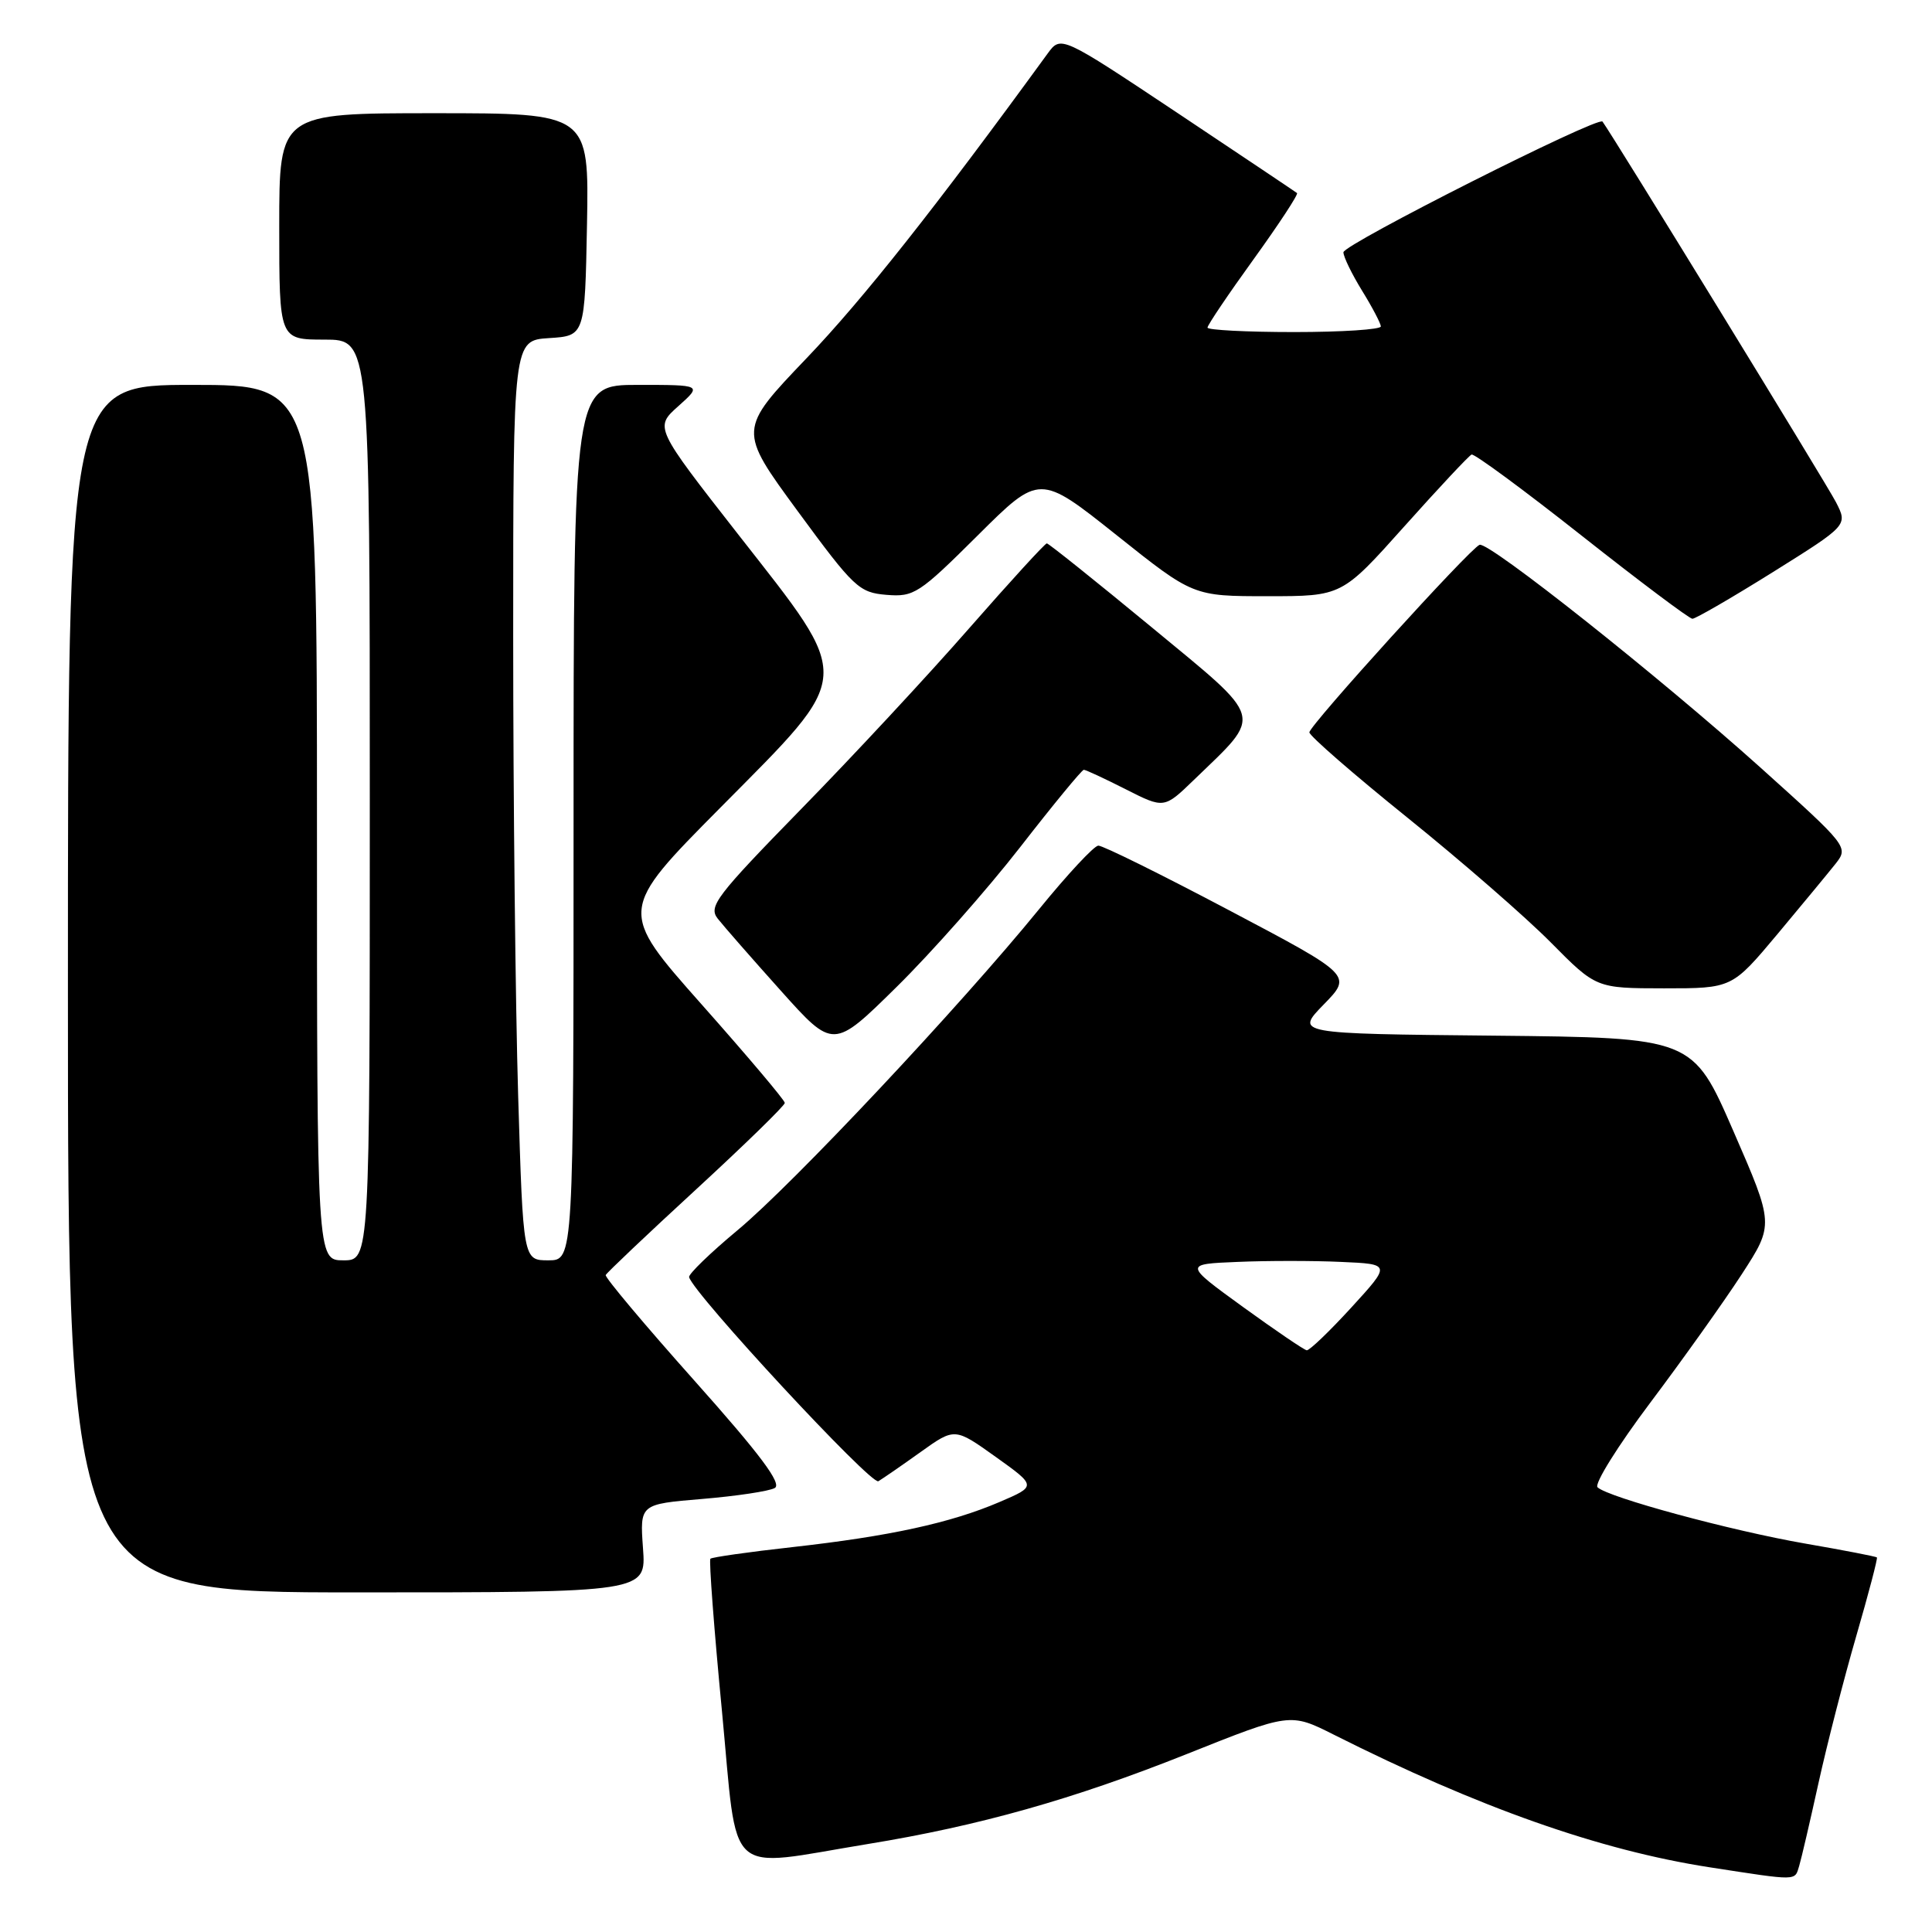 <?xml version="1.0" encoding="UTF-8" standalone="no"?>
<!DOCTYPE svg PUBLIC "-//W3C//DTD SVG 1.1//EN" "http://www.w3.org/Graphics/SVG/1.1/DTD/svg11.dtd" >
<svg xmlns="http://www.w3.org/2000/svg" xmlns:xlink="http://www.w3.org/1999/xlink" version="1.1" viewBox="0 0 256 256">
 <g >
 <path fill="currentColor"
d=" M 238.40 247.25 C 238.69 246.29 239.84 241.34 240.96 236.26 C 242.08 231.18 244.33 222.42 245.96 216.80 C 247.59 211.19 248.82 206.49 248.70 206.37 C 248.58 206.24 244.33 205.42 239.25 204.54 C 229.37 202.83 213.03 198.40 211.68 197.07 C 211.23 196.62 214.38 191.57 218.68 185.85 C 222.98 180.13 228.43 172.48 230.79 168.85 C 235.07 162.25 235.07 162.25 229.68 149.87 C 224.29 137.50 224.29 137.50 197.96 137.23 C 171.63 136.97 171.63 136.97 175.40 133.10 C 179.18 129.23 179.18 129.23 162.87 120.62 C 153.90 115.88 146.10 112.02 145.53 112.05 C 144.96 112.08 141.45 115.85 137.72 120.43 C 127.22 133.32 105.08 156.90 97.74 163.00 C 94.10 166.03 91.21 168.83 91.31 169.23 C 91.88 171.42 115.45 196.84 116.39 196.27 C 117.00 195.90 119.53 194.16 122.00 192.39 C 126.51 189.17 126.51 189.17 131.93 193.04 C 137.36 196.92 137.36 196.92 132.43 199.03 C 125.96 201.80 117.88 203.56 105.00 205.00 C 99.22 205.64 94.33 206.34 94.13 206.54 C 93.93 206.74 94.61 215.81 95.66 226.70 C 97.82 249.31 95.82 247.48 115.00 244.34 C 129.72 241.94 142.26 238.40 157.23 232.43 C 170.96 226.95 170.96 226.95 176.73 229.85 C 195.93 239.51 211.98 245.17 226.50 247.42 C 238.35 249.25 237.79 249.25 238.40 247.25 Z  M 85.20 205.15 C 84.78 199.31 84.78 199.31 93.04 198.62 C 97.59 198.24 101.92 197.59 102.66 197.17 C 103.65 196.62 100.76 192.75 92.02 182.95 C 85.42 175.55 80.13 169.25 80.26 168.95 C 80.39 168.65 85.79 163.53 92.25 157.59 C 98.71 151.64 104.00 146.49 103.99 146.14 C 103.99 145.79 99.02 139.91 92.96 133.08 C 81.94 120.65 81.94 120.65 95.47 107.00 C 113.29 89.01 113.20 90.48 97.86 70.87 C 86.73 56.63 86.73 56.63 89.88 53.82 C 93.03 51.00 93.03 51.00 84.52 51.00 C 76.00 51.00 76.00 51.00 76.00 109.00 C 76.00 167.00 76.00 167.00 72.66 167.00 C 69.32 167.00 69.32 167.00 68.66 145.25 C 68.30 133.29 68.00 105.86 68.00 84.30 C 68.00 45.11 68.00 45.11 72.75 44.80 C 77.50 44.50 77.50 44.50 77.78 29.75 C 78.05 15.00 78.05 15.00 57.53 15.00 C 37.00 15.00 37.00 15.00 37.00 30.00 C 37.00 45.00 37.00 45.00 43.00 45.00 C 49.00 45.00 49.00 45.00 49.00 106.00 C 49.00 167.00 49.00 167.00 45.50 167.00 C 42.00 167.00 42.00 167.00 42.00 109.00 C 42.00 51.00 42.00 51.00 25.50 51.00 C 9.00 51.00 9.00 51.00 9.00 131.00 C 9.00 211.00 9.00 211.00 47.31 211.00 C 85.63 211.00 85.63 211.00 85.20 205.15 Z  M 135.18 112.25 C 139.56 106.61 143.36 102.00 143.61 102.00 C 143.86 102.00 146.36 103.16 149.16 104.58 C 154.25 107.16 154.25 107.16 158.21 103.33 C 167.41 94.43 167.74 95.63 152.57 83.09 C 145.18 76.99 138.94 72.00 138.71 72.00 C 138.47 72.00 133.84 77.06 128.42 83.25 C 123.01 89.44 112.98 100.23 106.14 107.22 C 94.89 118.74 93.84 120.12 95.10 121.72 C 95.87 122.70 99.63 127.00 103.46 131.27 C 110.42 139.04 110.42 139.04 118.81 130.77 C 123.43 126.22 130.79 117.89 135.18 112.25 Z  M 235.50 123.80 C 238.80 119.85 242.28 115.64 243.24 114.43 C 244.95 112.24 244.85 112.12 233.24 101.68 C 219.83 89.64 197.25 71.73 196.05 72.19 C 194.77 72.68 173.50 96.13 173.50 97.04 C 173.50 97.50 179.35 102.59 186.50 108.35 C 193.65 114.11 202.20 121.55 205.50 124.89 C 211.50 130.95 211.50 130.95 220.50 130.96 C 229.50 130.96 229.50 130.96 235.50 123.80 Z  M 234.93 75.80 C 244.84 69.60 244.84 69.60 243.28 66.55 C 242.09 64.22 213.74 18.01 212.34 16.11 C 211.78 15.35 178.00 32.39 178.01 33.43 C 178.01 34.02 179.12 36.30 180.47 38.50 C 181.83 40.70 182.95 42.84 182.97 43.25 C 182.99 43.66 177.82 44.00 171.50 44.00 C 165.18 44.00 160.00 43.73 160.00 43.41 C 160.00 43.08 162.75 39.00 166.11 34.35 C 169.47 29.69 172.06 25.75 171.86 25.58 C 171.66 25.42 164.54 20.65 156.04 14.98 C 140.58 4.69 140.58 4.69 138.82 7.09 C 123.92 27.56 114.34 39.66 106.88 47.46 C 97.80 56.96 97.80 56.96 105.70 67.73 C 113.15 77.88 113.83 78.52 117.46 78.82 C 121.10 79.12 121.78 78.68 129.54 70.96 C 137.75 62.79 137.75 62.79 147.93 70.89 C 158.10 79.00 158.10 79.00 167.96 79.00 C 177.81 79.00 177.81 79.00 186.08 69.75 C 190.63 64.66 194.64 60.38 194.99 60.23 C 195.34 60.08 201.90 64.91 209.57 70.97 C 217.23 77.02 223.84 81.98 224.25 81.99 C 224.67 81.99 229.47 79.21 234.93 75.80 Z  M 164.69 173.17 C 156.88 167.50 156.88 167.50 163.98 167.21 C 167.89 167.04 174.07 167.04 177.70 167.21 C 184.32 167.50 184.32 167.50 179.06 173.25 C 176.17 176.41 173.51 178.96 173.15 178.92 C 172.79 178.87 168.99 176.28 164.69 173.17 Z "/>
</g>
</svg>